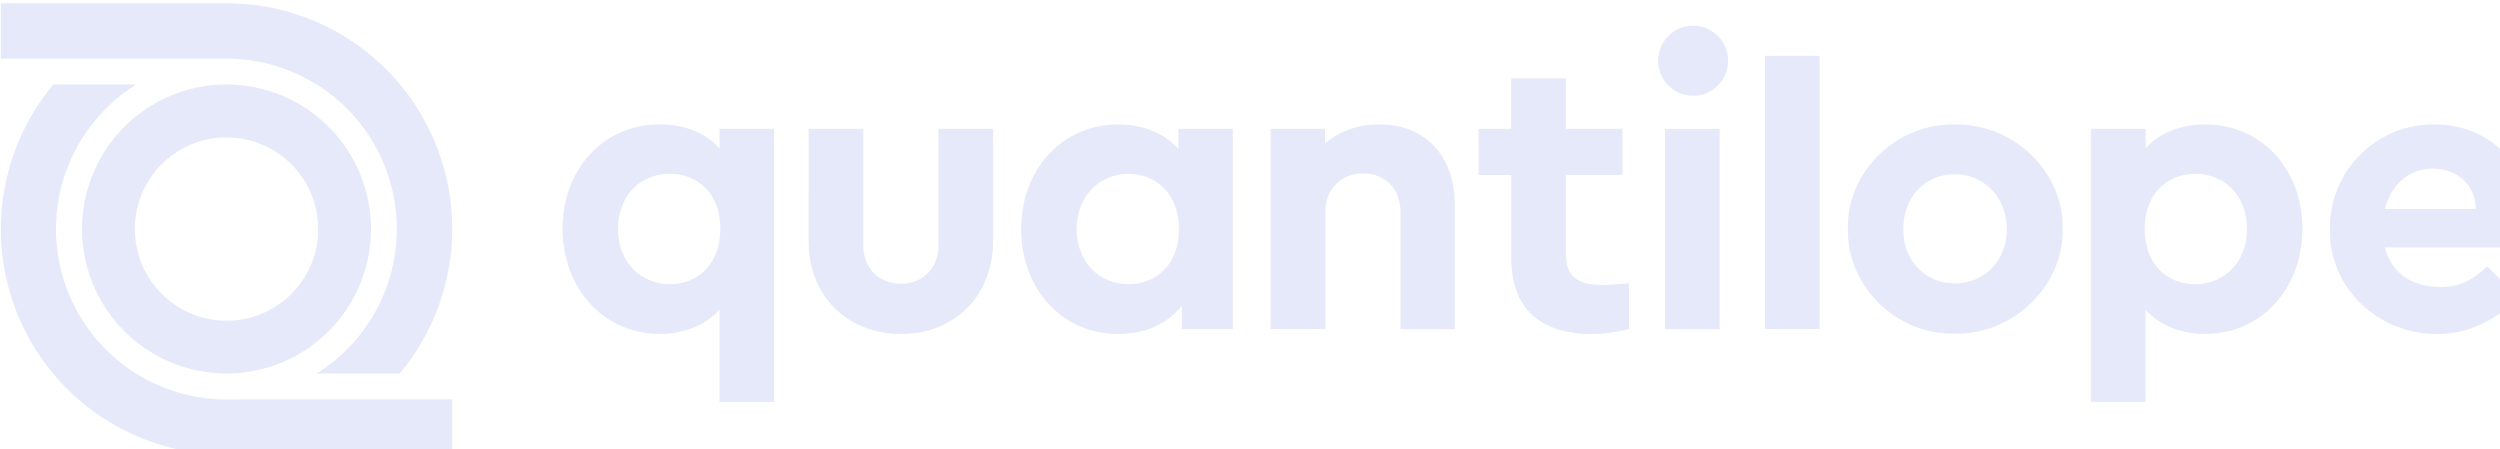 <svg preserveAspectRatio="xMidYMid" width="890" height="160" viewBox="0 0 890 160" fill="none" xmlns="http://www.w3.org/2000/svg">
<g clip-path="url(#clip0_2109_4982)">
<path d="M602.39 9.165C604.056 9.118 605.713 9.405 607.266 10.01C608.818 10.615 610.233 11.524 611.428 12.686C612.623 13.847 613.572 15.236 614.221 16.77C614.869 18.305 615.203 19.954 615.203 21.62C615.203 23.286 614.869 24.935 614.221 26.47C613.572 28.004 612.623 29.393 611.428 30.555C610.233 31.716 608.818 32.626 607.266 33.23C605.713 33.835 604.056 34.122 602.39 34.075C599.148 33.983 596.069 32.631 593.809 30.305C591.548 27.979 590.283 24.864 590.283 21.62C590.283 18.377 591.548 15.261 593.809 12.935C596.069 10.61 599.148 9.257 602.39 9.165Z" fill="#E5E9F9"/>
<path d="M287.88 45.875H307.32V87.345C307.32 95.555 312.94 101.025 320.86 101.025C328.34 101.025 334.1 95.555 334.1 87.345V45.875H353.54V85.775C353.54 105.645 339.43 118.895 320.86 118.895C301.86 118.895 287.86 105.645 287.86 85.775L287.88 45.875Z" fill="#E5E9F9"/>
<path d="M579.93 117.165C575.555 118.286 571.057 118.86 566.54 118.875C548.54 118.875 538.03 109.945 538.03 92.095V62.305H526.4V45.875H538V27.875H557.44V45.875H577.6V62.285H557.47V90.365C557.47 98.435 561.47 101.455 570.72 101.455C571.87 101.455 574.89 101.315 579.93 100.875V117.165Z" fill="#E5E9F9"/>
<path d="M612.18 45.895H592.74V117.175H612.18V45.895Z" fill="#E5E9F9"/>
<path d="M628.31 19.875H647.75V117.135H628.31V19.875Z" fill="#E5E9F9"/>
<path d="M696 44.305C716.87 44.025 734.73 61.155 734.3 81.455C734.73 101.765 716.73 119.185 695.85 118.755C674.97 119.185 657.4 101.755 657.85 81.455C657.38 61.155 675.09 43.875 696 44.305ZM696 62.015C685.2 62.015 677.56 70.225 677.56 81.605C677.56 92.685 685.2 100.895 696 100.895C706.51 100.895 714.43 92.685 714.43 81.605C714.43 70.525 706.49 62.015 696 62.015Z" fill="#E5E9F9"/>
<path d="M491.09 44.303C484.034 44.161 477.16 46.548 471.71 51.033V45.873H452.36V117.143H471.8V75.553C471.8 67.343 477.41 61.733 485.33 61.733C493.25 61.733 498.58 67.343 498.58 75.553V117.163H517.88V72.963C517.88 55.683 507.65 44.303 491.09 44.303Z" fill="#E5E9F9"/>
<path d="M785.1 44.305C776.34 44.305 768.76 47.305 763.85 52.795V45.875H744.35V143.065H763.79V110.255C769 115.875 776.46 118.875 785.1 118.875C804.97 118.875 819.66 102.755 819.66 81.435C819.66 60.115 805 44.305 785.1 44.305ZM781.5 101.185C771.56 101.185 763.5 94.135 763.5 81.455C763.5 68.775 771.71 61.875 781.5 61.875C792.01 61.875 799.93 69.655 799.93 81.605C799.93 93.265 791.87 101.185 781.5 101.185Z" fill="#E5E9F9"/>
<path d="M438.84 45.877H419.5V53.027C414.42 47.407 406.99 44.297 398.11 44.297C378.24 44.297 363.55 60.137 363.55 81.597C363.55 103.057 378.24 118.877 398.11 118.877C407.76 118.877 415.68 115.277 420.72 108.797V117.147H438.86V45.877H438.84ZM401.71 101.167C391.34 101.167 383.28 93.247 383.28 81.587C383.28 69.927 391.34 61.877 401.71 61.877C411.5 61.877 419.71 68.937 419.71 81.607C419.71 94.277 411.5 101.187 401.71 101.187V101.167Z" fill="#E5E9F9"/>
<path d="M275.53 45.873H256.18V52.873C251.28 47.333 243.65 44.273 234.84 44.273C214.97 44.273 200.28 60.113 200.28 81.423C200.28 102.733 215 118.873 234.84 118.873C243.48 118.873 250.97 115.873 256.15 110.233V143.063H275.59V45.873H275.53ZM238.44 101.163C228.07 101.163 220.01 93.243 220.01 81.583C220.01 69.633 227.93 61.853 238.44 61.853C248.23 61.853 256.44 68.623 256.44 81.433C256.44 94.243 248.23 101.183 238.44 101.183V101.163Z" fill="#E5E9F9"/>
<path d="M869 102.195C858.63 102.195 851.29 97.195 849 88.085H899C899.847 84.594 900.284 81.016 900.3 77.425C900.3 58.855 886.47 44.305 866.75 44.305C861.832 44.233 856.95 45.149 852.392 46.998C847.834 48.848 843.694 51.593 840.216 55.071C836.738 58.548 833.993 62.689 832.144 67.246C830.295 71.804 829.379 76.687 829.45 81.605C829.02 102.195 846.45 119.325 868.45 118.895C878.97 118.895 889.77 113.225 896.45 105.895L885.45 94.815C879.75 100.115 875.36 102.195 869 102.195ZM866 60.005C874.49 60.005 881.26 65.615 881.4 74.405H849C851.19 65.615 857.81 60.005 866 60.005Z" fill="#E5E9F9"/>
<path d="M0.29 20.874V1.164H80.64C95.917 1.152 110.88 5.499 123.773 13.693C136.666 21.887 146.954 33.589 153.43 47.426C159.906 61.262 162.3 76.659 160.332 91.808C158.364 106.958 152.116 121.231 142.32 132.954H112.76C123.925 125.975 132.516 115.552 137.235 103.26C141.954 90.967 142.544 77.473 138.917 64.816C135.29 52.158 127.641 41.025 117.128 33.097C106.615 25.17 93.807 20.88 80.64 20.874H0.29ZM80.64 142.224C67.456 142.235 54.627 137.951 44.096 130.019C33.564 122.087 25.904 110.94 22.273 98.266C18.643 85.591 19.242 72.079 23.977 59.775C28.713 47.471 37.329 37.044 48.52 30.074H19C9.253 41.733 3.014 55.919 1.008 70.983C-0.997 86.047 1.314 101.371 7.672 115.174C14.03 128.977 24.174 140.693 36.926 148.96C49.678 157.226 64.514 161.704 79.71 161.874H161V142.194L80.64 142.224ZM132.08 81.544C132.074 91.717 129.052 101.659 123.396 110.114C117.74 118.57 109.704 125.158 100.304 129.047C90.904 132.936 80.563 133.95 70.586 131.962C60.61 129.974 51.447 125.072 44.256 117.877C37.065 110.682 32.169 101.516 30.186 91.538C28.204 81.561 29.224 71.22 33.119 61.822C37.013 52.424 43.606 44.392 52.065 38.741C60.523 33.09 70.467 30.074 80.64 30.074C94.279 30.087 107.355 35.511 116.999 45.155C126.643 54.799 132.067 67.875 132.08 81.514V81.544ZM113.29 81.544C113.29 75.087 111.375 68.774 107.788 63.405C104.2 58.035 99.101 53.851 93.135 51.379C87.169 48.908 80.604 48.262 74.27 49.521C67.937 50.781 62.119 53.891 57.553 58.457C52.987 63.023 49.877 68.841 48.617 75.174C47.358 81.508 48.004 88.073 50.475 94.039C52.947 100.005 57.131 105.104 62.501 108.692C67.87 112.279 74.183 114.194 80.64 114.194C84.931 114.195 89.179 113.351 93.143 111.709C97.107 110.066 100.708 107.659 103.741 104.623C106.773 101.588 109.177 97.985 110.816 94.019C112.455 90.054 113.295 85.805 113.29 81.514V81.544Z" fill="#E5E9F9"/>
</g>
<defs>
<clipPath id="clip0_2109_4982">
<rect width="901" height="161" fill="white" transform="translate(0 0.895)"/>
</clipPath>
</defs>
</svg>
